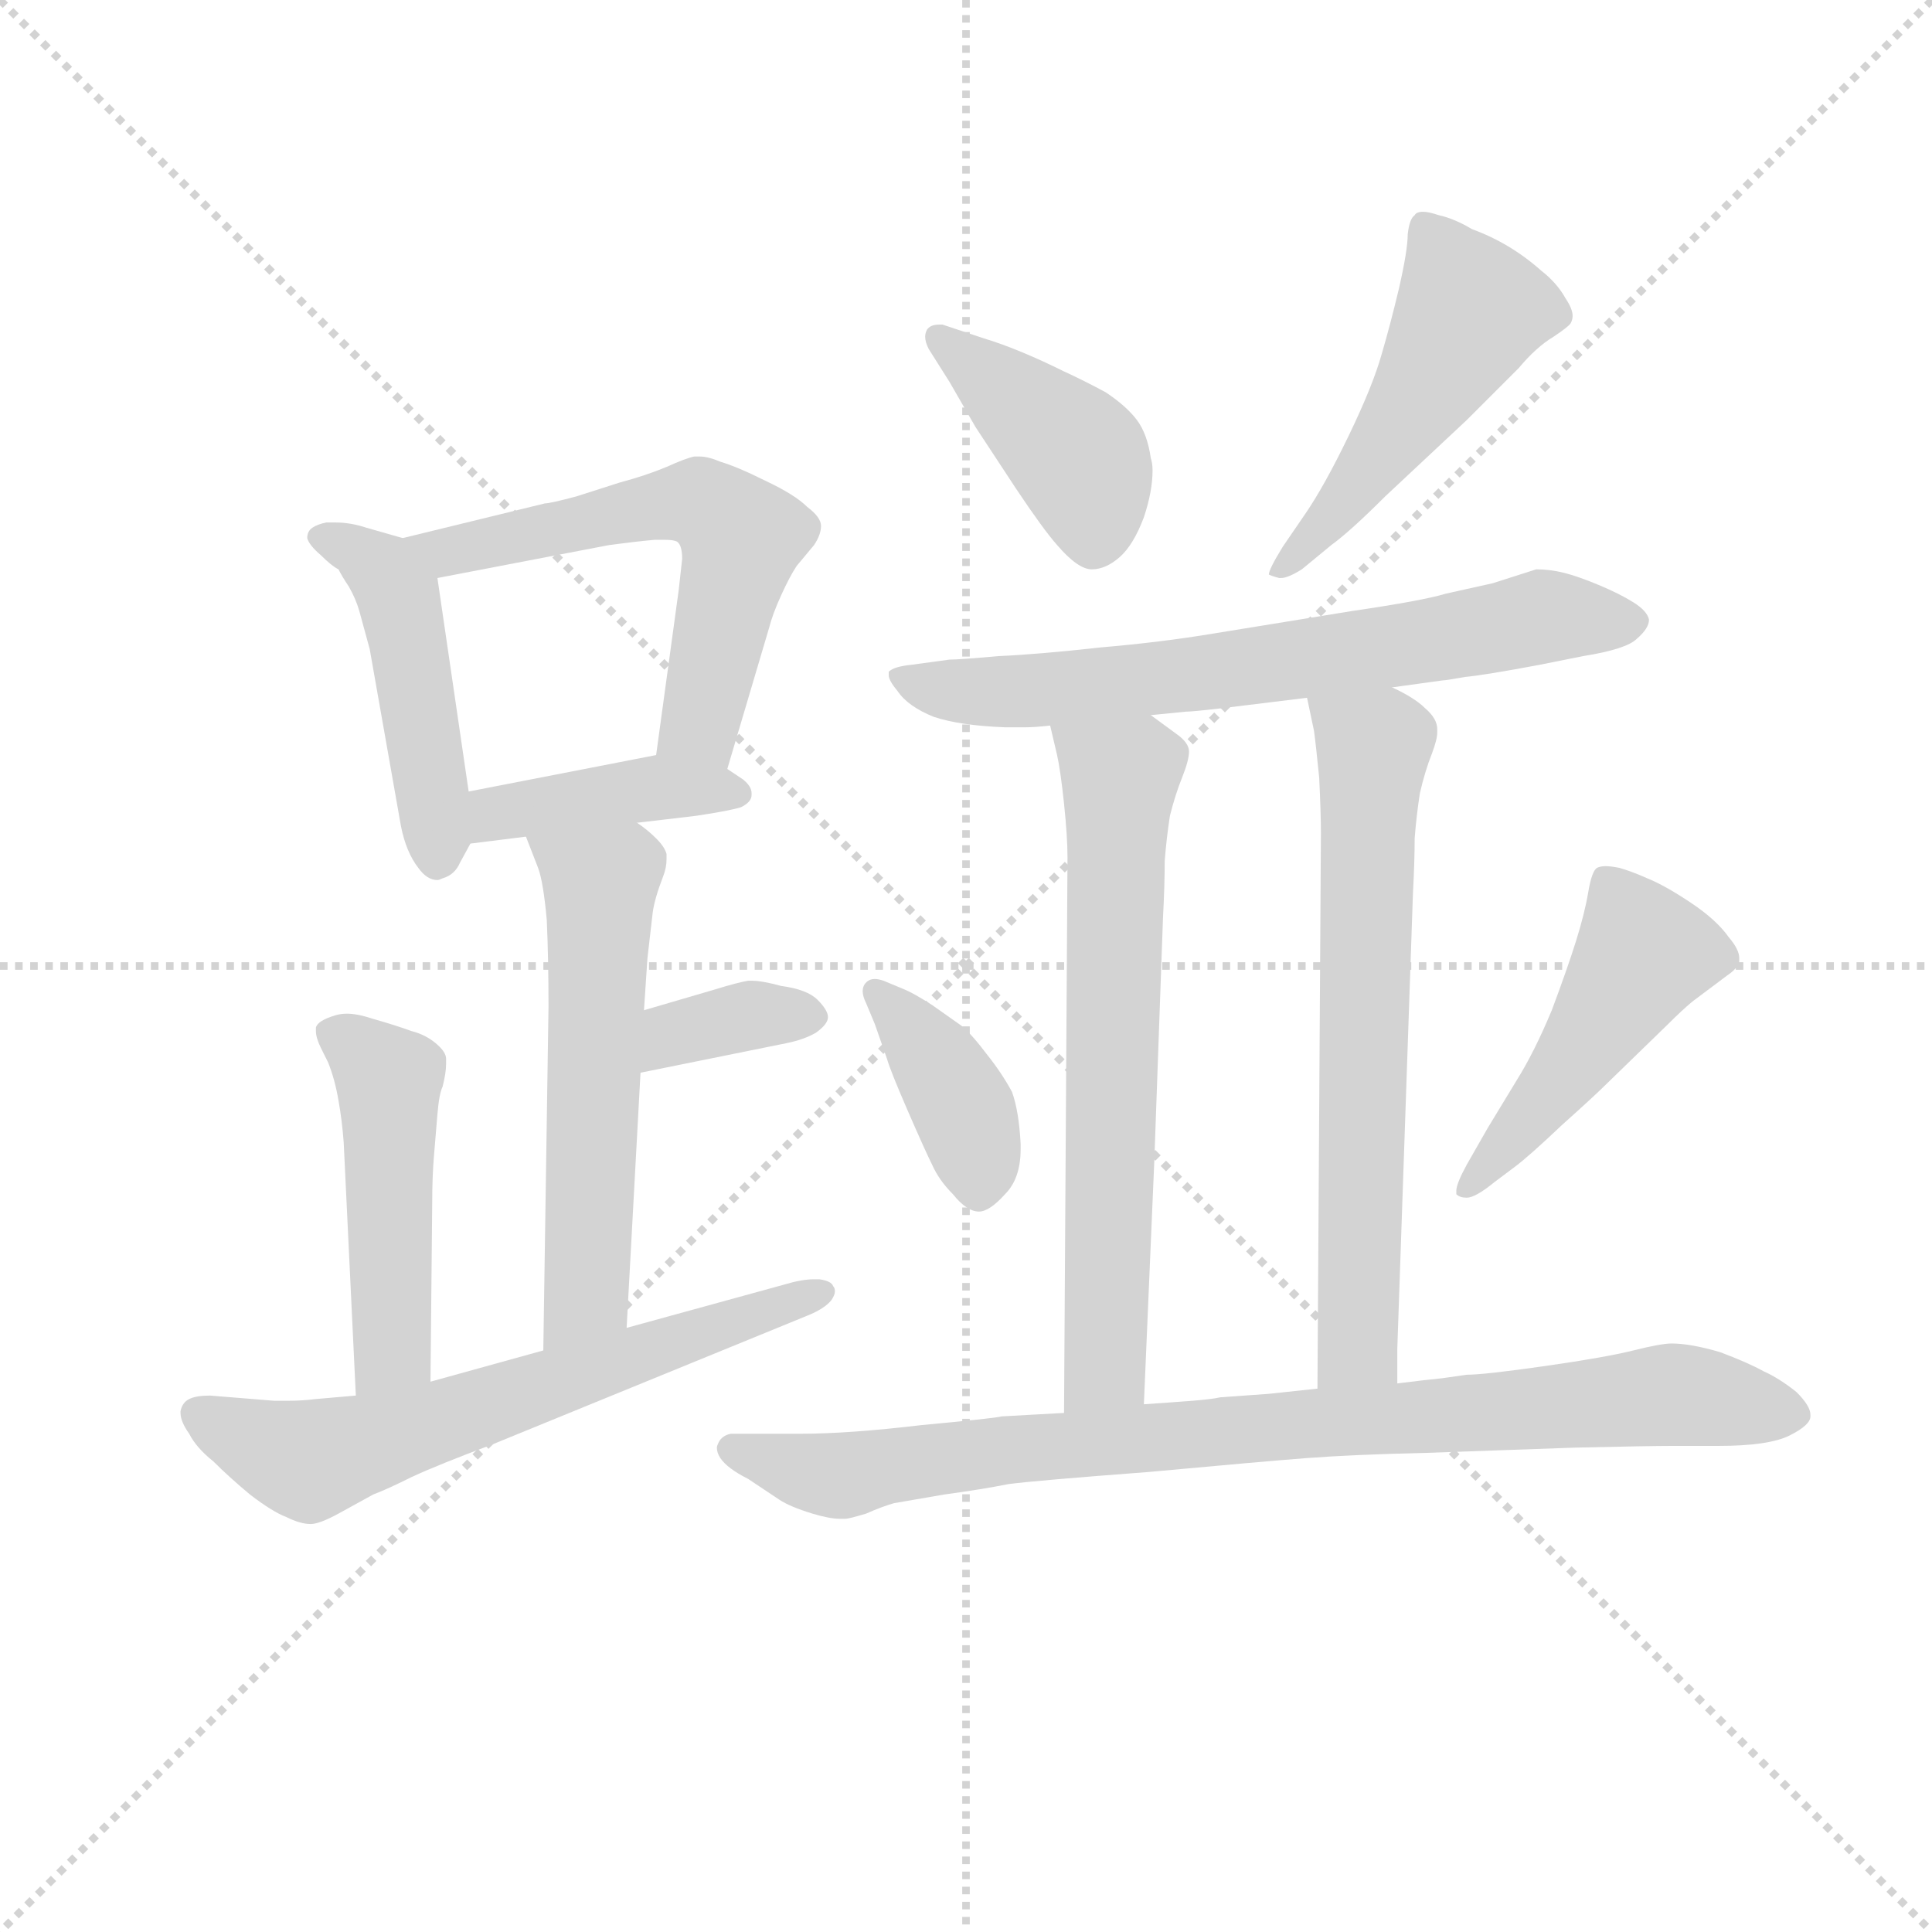<svg version="1.1" viewBox="0 0 1024 1024" xmlns="http://www.w3.org/2000/svg">
  <g stroke="lightgray" stroke-dasharray="1,1" stroke-width="1" transform="scale(4, 4)">
    <line x1="0" y1="0" x2="256" y2="256"></line>
    <line x1="256" y1="0" x2="0" y2="256"></line>
    <line x1="128" y1="0" x2="128" y2="256"></line>
    <line x1="0" y1="128" x2="256" y2="128"></line>
  </g>
  <g transform="scale(0.92, -0.92) translate(60, -850)">
    <style type="text/css">
      
        @keyframes keyframes0 {
          from {
            stroke: blue;
            stroke-dashoffset: 468;
            stroke-width: 128;
          }
          60% {
            animation-timing-function: step-end;
            stroke: blue;
            stroke-dashoffset: 0;
            stroke-width: 128;
          }
          to {
            stroke: black;
            stroke-width: 1024;
          }
        }
        #make-me-a-hanzi-animation-0 {
          animation: keyframes0 0.631s both;
          animation-delay: 0s;
          animation-timing-function: linear;
        }
      
        @keyframes keyframes1 {
          from {
            stroke: blue;
            stroke-dashoffset: 584;
            stroke-width: 128;
          }
          66% {
            animation-timing-function: step-end;
            stroke: blue;
            stroke-dashoffset: 0;
            stroke-width: 128;
          }
          to {
            stroke: black;
            stroke-width: 1024;
          }
        }
        #make-me-a-hanzi-animation-1 {
          animation: keyframes1 0.725s both;
          animation-delay: 0.631s;
          animation-timing-function: linear;
        }
      
        @keyframes keyframes2 {
          from {
            stroke: blue;
            stroke-dashoffset: 410;
            stroke-width: 128;
          }
          57% {
            animation-timing-function: step-end;
            stroke: blue;
            stroke-dashoffset: 0;
            stroke-width: 128;
          }
          to {
            stroke: black;
            stroke-width: 1024;
          }
        }
        #make-me-a-hanzi-animation-2 {
          animation: keyframes2 0.584s both;
          animation-delay: 1.356s;
          animation-timing-function: linear;
        }
      
        @keyframes keyframes3 {
          from {
            stroke: blue;
            stroke-dashoffset: 567;
            stroke-width: 128;
          }
          65% {
            animation-timing-function: step-end;
            stroke: blue;
            stroke-dashoffset: 0;
            stroke-width: 128;
          }
          to {
            stroke: black;
            stroke-width: 1024;
          }
        }
        #make-me-a-hanzi-animation-3 {
          animation: keyframes3 0.711s both;
          animation-delay: 1.94s;
          animation-timing-function: linear;
        }
      
        @keyframes keyframes4 {
          from {
            stroke: blue;
            stroke-dashoffset: 356;
            stroke-width: 128;
          }
          54% {
            animation-timing-function: step-end;
            stroke: blue;
            stroke-dashoffset: 0;
            stroke-width: 128;
          }
          to {
            stroke: black;
            stroke-width: 1024;
          }
        }
        #make-me-a-hanzi-animation-4 {
          animation: keyframes4 0.54s both;
          animation-delay: 2.651s;
          animation-timing-function: linear;
        }
      
        @keyframes keyframes5 {
          from {
            stroke: blue;
            stroke-dashoffset: 480;
            stroke-width: 128;
          }
          61% {
            animation-timing-function: step-end;
            stroke: blue;
            stroke-dashoffset: 0;
            stroke-width: 128;
          }
          to {
            stroke: black;
            stroke-width: 1024;
          }
        }
        #make-me-a-hanzi-animation-5 {
          animation: keyframes5 0.641s both;
          animation-delay: 3.191s;
          animation-timing-function: linear;
        }
      
        @keyframes keyframes6 {
          from {
            stroke: blue;
            stroke-dashoffset: 640;
            stroke-width: 128;
          }
          68% {
            animation-timing-function: step-end;
            stroke: blue;
            stroke-dashoffset: 0;
            stroke-width: 128;
          }
          to {
            stroke: black;
            stroke-width: 1024;
          }
        }
        #make-me-a-hanzi-animation-6 {
          animation: keyframes6 0.771s both;
          animation-delay: 3.832s;
          animation-timing-function: linear;
        }
      
        @keyframes keyframes7 {
          from {
            stroke: blue;
            stroke-dashoffset: 413;
            stroke-width: 128;
          }
          57% {
            animation-timing-function: step-end;
            stroke: blue;
            stroke-dashoffset: 0;
            stroke-width: 128;
          }
          to {
            stroke: black;
            stroke-width: 1024;
          }
        }
        #make-me-a-hanzi-animation-7 {
          animation: keyframes7 0.586s both;
          animation-delay: 4.602s;
          animation-timing-function: linear;
        }
      
        @keyframes keyframes8 {
          from {
            stroke: blue;
            stroke-dashoffset: 497;
            stroke-width: 128;
          }
          62% {
            animation-timing-function: step-end;
            stroke: blue;
            stroke-dashoffset: 0;
            stroke-width: 128;
          }
          to {
            stroke: black;
            stroke-width: 1024;
          }
        }
        #make-me-a-hanzi-animation-8 {
          animation: keyframes8 0.654s both;
          animation-delay: 5.188s;
          animation-timing-function: linear;
        }
      
        @keyframes keyframes9 {
          from {
            stroke: blue;
            stroke-dashoffset: 681;
            stroke-width: 128;
          }
          69% {
            animation-timing-function: step-end;
            stroke: blue;
            stroke-dashoffset: 0;
            stroke-width: 128;
          }
          to {
            stroke: black;
            stroke-width: 1024;
          }
        }
        #make-me-a-hanzi-animation-9 {
          animation: keyframes9 0.804s both;
          animation-delay: 5.843s;
          animation-timing-function: linear;
        }
      
        @keyframes keyframes10 {
          from {
            stroke: blue;
            stroke-dashoffset: 663;
            stroke-width: 128;
          }
          68% {
            animation-timing-function: step-end;
            stroke: blue;
            stroke-dashoffset: 0;
            stroke-width: 128;
          }
          to {
            stroke: black;
            stroke-width: 1024;
          }
        }
        #make-me-a-hanzi-animation-10 {
          animation: keyframes10 0.79s both;
          animation-delay: 6.647s;
          animation-timing-function: linear;
        }
      
        @keyframes keyframes11 {
          from {
            stroke: blue;
            stroke-dashoffset: 663;
            stroke-width: 128;
          }
          68% {
            animation-timing-function: step-end;
            stroke: blue;
            stroke-dashoffset: 0;
            stroke-width: 128;
          }
          to {
            stroke: black;
            stroke-width: 1024;
          }
        }
        #make-me-a-hanzi-animation-11 {
          animation: keyframes11 0.79s both;
          animation-delay: 7.437s;
          animation-timing-function: linear;
        }
      
        @keyframes keyframes12 {
          from {
            stroke: blue;
            stroke-dashoffset: 390;
            stroke-width: 128;
          }
          56% {
            animation-timing-function: step-end;
            stroke: blue;
            stroke-dashoffset: 0;
            stroke-width: 128;
          }
          to {
            stroke: black;
            stroke-width: 1024;
          }
        }
        #make-me-a-hanzi-animation-12 {
          animation: keyframes12 0.567s both;
          animation-delay: 8.226s;
          animation-timing-function: linear;
        }
      
        @keyframes keyframes13 {
          from {
            stroke: blue;
            stroke-dashoffset: 474;
            stroke-width: 128;
          }
          61% {
            animation-timing-function: step-end;
            stroke: blue;
            stroke-dashoffset: 0;
            stroke-width: 128;
          }
          to {
            stroke: black;
            stroke-width: 1024;
          }
        }
        #make-me-a-hanzi-animation-13 {
          animation: keyframes13 0.636s both;
          animation-delay: 8.794s;
          animation-timing-function: linear;
        }
      
        @keyframes keyframes14 {
          from {
            stroke: blue;
            stroke-dashoffset: 876;
            stroke-width: 128;
          }
          74% {
            animation-timing-function: step-end;
            stroke: blue;
            stroke-dashoffset: 0;
            stroke-width: 128;
          }
          to {
            stroke: black;
            stroke-width: 1024;
          }
        }
        #make-me-a-hanzi-animation-14 {
          animation: keyframes14 0.963s both;
          animation-delay: 9.429s;
          animation-timing-function: linear;
        }
      
    </style>
    
      <path d="M 172 540 L 151 546 Q 142 549 133 549 L 128 549 Q 123 548 120 546 Q 117 544 117 540 Q 118 536 125 530 Q 131 524 135 522 Q 137 518 141 512 Q 145 505 147 498 L 153 476 L 171 374 Q 174 359 181 350 Q 186 343 192 343 Q 193 343 195 344 Q 202 346 205 353 L 211 364 C 214 369 214 369 210 394 L 192 517 C 189 535 189 535 172 540 Z" fill="lightgray"></path>
    
      <path d="M 359 407 L 383 488 Q 385 496 390 507 Q 395 518 399 524 L 409 536 Q 413 542 413 547 Q 413 552 405 558 Q 398 565 381 573 Q 365 581 355 584 Q 348 587 343 587 L 340 587 Q 335 586 324 581 Q 312 576 297 572 L 272 564 Q 257 560 254 560 L 172 540 C 143 533 163 511 192 517 L 291 536 Q 306 538 317 539 L 323 539 Q 328 539 330 538 Q 333 536 333 528 L 331 510 L 318 415 C 314 385 350 378 359 407 Z" fill="lightgray"></path>
    
      <path d="M 307 376 L 341 380 Q 361 383 367 385 Q 373 388 373 392 L 373 393 Q 373 397 368 401 L 359 407 C 340 419 340 419 318 415 L 210 394 C 181 388 181 360 211 364 L 243 368 L 307 376 Z" fill="lightgray"></path>
    
      <path d="M 301 85 L 309 232 L 311 268 L 313 298 L 316 324 Q 317 332 322 345 Q 324 350 324 355 L 324 358 Q 323 362 318 367 Q 313 372 307 376 C 283 394 232 396 243 368 L 250 350 Q 253 342 255 320 Q 256 298 256 270 L 253 72 C 253 42 299 55 301 85 Z" fill="lightgray"></path>
    
      <path d="M 309 232 L 393 249 Q 403 251 410 255 Q 417 260 417 264 Q 417 268 411 274 Q 405 280 390 282 Q 379 285 373 285 L 371 285 Q 365 284 352 280 L 311 268 C 282 260 280 226 309 232 Z" fill="lightgray"></path>
    
      <path d="M 188 54 L 189 157 Q 189 172 190 184 L 192 208 Q 193 220 195 224 Q 197 232 197 237 L 197 240 Q 197 244 191 249 Q 185 254 177 256 Q 169 259 155 263 Q 146 266 140 266 Q 136 266 133 265 Q 123 262 122 258 L 122 256 Q 122 252 125 246 L 129 238 Q 133 228 135 216 Q 137 205 138 192 L 145 46 C 146 16 188 24 188 54 Z" fill="lightgray"></path>
    
      <path d="M 253 72 L 188 54 L 145 46 L 122 44 Q 114 43 106 43 L 98 43 L 61 46 Q 53 46 49 44 Q 45 42 44 37 L 44 36 Q 44 31 49 24 Q 53 16 63 8 Q 72 -1 84 -11 Q 97 -21 105 -24 Q 113 -28 119 -28 Q 124 -28 135 -22 L 155 -11 Q 163 -8 177 -1 Q 192 6 224 18 L 405 92 Q 415 96 419 101 Q 421 104 421 106 Q 421 108 420 109 Q 419 112 412 113 L 409 113 Q 402 113 392 110 L 301 85 L 253 72 Z" fill="lightgray"></path>
    
      <path d="M 487 630 L 502 604 L 525 569 Q 541 545 549 536 Q 561 522 569 522 Q 577 522 585 529 Q 593 536 599 552 Q 604 567 604 579 Q 604 583 603 586 Q 601 600 595 608 Q 589 616 577 624 Q 564 631 553 636 Q 541 642 529 647 Q 517 652 507 655 L 483 663 L 481 663 Q 476 663 474 660 Q 473 658 473 656 Q 473 653 475 649 L 487 630 Z" fill="lightgray"></path>
    
      <path d="M 707 536 Q 718 544 738 564 L 785 608 L 815 638 Q 825 650 835 656 Q 844 662 845 664 Q 846 666 846 668 Q 846 672 842 678 Q 837 687 828 694 Q 819 702 809 708 Q 799 714 788 718 Q 778 724 769 726 Q 763 728 760 728 Q 756 728 755 726 Q 752 724 751 715 Q 751 706 746 684 Q 741 663 736 646 Q 731 628 717 599 Q 703 570 692 554 L 679 535 Q 671 522 671 519 Q 673 518 677 517 L 678 517 Q 682 517 690 522 L 707 536 Z" fill="lightgray"></path>
    
      <path d="M 742 454 L 771 458 Q 773 458 784 460 Q 795 461 827 467 L 852 472 Q 877 476 883 482 Q 890 488 890 493 Q 889 498 881 503 Q 873 508 861 513 Q 849 518 841 520 Q 833 522 825 522 L 800 514 L 773 508 Q 760 504 719 498 L 639 485 Q 609 480 574 477 Q 538 473 515 472 Q 493 470 487 470 L 465 467 Q 455 466 452 463 L 452 461 Q 452 458 457 452 Q 463 443 478 437 Q 493 432 519 431 L 531 431 Q 536 431 545 432 L 603 438 L 623 440 Q 627 440 644 442 L 693 448 L 742 454 Z" fill="lightgray"></path>
    
      <path d="M 545 432 L 549 415 Q 551 406 553 387 Q 555 368 555 356 L 553 36 C 553 6 598 11 599 41 L 605 181 L 610 321 Q 611 340 611 354 Q 612 367 614 380 Q 617 392 621 402 Q 625 412 625 417 Q 625 422 618 427 L 603 438 C 579 456 538 461 545 432 Z" fill="lightgray"></path>
    
      <path d="M 745 53 L 745 73 L 754 335 Q 755 354 755 367 Q 756 380 758 393 Q 761 406 765 416 Q 768 424 768 428 L 768 430 Q 768 436 761 442 Q 755 448 742 454 C 716 468 687 477 693 448 L 697 429 Q 698 422 700 402 Q 701 381 701 370 L 699 50 C 699 20 745 23 745 53 Z" fill="lightgray"></path>
    
      <path d="M 449 285 Q 446 286 444 286 Q 441 286 439 284 Q 437 282 437 279 Q 437 276 439 272 L 444 260 L 451 240 Q 453 233 463 210 Q 473 187 477 179 Q 481 170 489 162 Q 497 152 504 152 Q 510 152 519 162 Q 528 171 528 188 L 528 191 Q 527 210 523 221 Q 517 232 509 242 Q 500 254 494 259 L 477 271 Q 466 278 461 280 L 449 285 Z" fill="lightgray"></path>
    
      <path d="M 813 178 Q 821 184 840 202 Q 859 219 866 226 L 901 260 Q 909 268 915 273 L 935 288 Q 941 292 942 296 L 942 298 Q 942 303 936 310 Q 929 320 914 330 Q 899 340 889 344 Q 880 348 873 350 Q 868 351 865 351 Q 862 351 860 350 Q 857 348 855 336 Q 853 324 848 308 Q 843 292 834 268 Q 824 244 814 228 L 797 200 L 785 179 Q 779 168 779 164 L 779 162 Q 781 160 785 160 Q 790 160 801 169 L 813 178 Z" fill="lightgray"></path>
    
      <path d="M 553 36 L 517 34 Q 514 33 471 29 Q 429 24 401 24 L 361 24 Q 356 23 354 19 Q 353 17 353 16 Q 353 13 355 10 Q 359 4 371 -2 L 389 -14 Q 395 -18 408 -22 Q 418 -25 424 -25 L 427 -25 Q 429 -25 439 -22 Q 448 -18 455 -16 L 484 -11 Q 506 -8 521 -5 Q 536 -3 602 2 Q 667 8 693 10 Q 719 12 762 13 L 847 16 Q 890 17 904 17 L 930 17 Q 959 17 971 23 Q 983 29 983 34 L 983 35 Q 983 40 975 48 Q 965 56 956 60 Q 947 65 931 71 Q 914 76 903 76 Q 897 76 881 72 Q 865 68 830 63 Q 795 58 785 58 L 771 56 Q 761 55 745 53 L 699 50 L 671 47 L 643 45 Q 639 44 627 43 Q 614 42 599 41 L 553 36 Z" fill="lightgray"></path>
    
    
      <clipPath id="make-me-a-hanzi-clip-0">
        <path d="M 172 540 L 151 546 Q 142 549 133 549 L 128 549 Q 123 548 120 546 Q 117 544 117 540 Q 118 536 125 530 Q 131 524 135 522 Q 137 518 141 512 Q 145 505 147 498 L 153 476 L 171 374 Q 174 359 181 350 Q 186 343 192 343 Q 193 343 195 344 Q 202 346 205 353 L 211 364 C 214 369 214 369 210 394 L 192 517 C 189 535 189 535 172 540 Z"></path>
      </clipPath>
      <path clip-path="url(#make-me-a-hanzi-clip-0)" d="M 126 539 L 161 521 L 170 506 L 193 367 L 190 353" fill="none" id="make-me-a-hanzi-animation-0" stroke-dasharray="340 680" stroke-linecap="round"></path>
    
      <clipPath id="make-me-a-hanzi-clip-1">
        <path d="M 359 407 L 383 488 Q 385 496 390 507 Q 395 518 399 524 L 409 536 Q 413 542 413 547 Q 413 552 405 558 Q 398 565 381 573 Q 365 581 355 584 Q 348 587 343 587 L 340 587 Q 335 586 324 581 Q 312 576 297 572 L 272 564 Q 257 560 254 560 L 172 540 C 143 533 163 511 192 517 L 291 536 Q 306 538 317 539 L 323 539 Q 328 539 330 538 Q 333 536 333 528 L 331 510 L 318 415 C 314 385 350 378 359 407 Z"></path>
      </clipPath>
      <path clip-path="url(#make-me-a-hanzi-clip-1)" d="M 180 537 L 197 532 L 325 560 L 351 556 L 367 538 L 343 432 L 326 422" fill="none" id="make-me-a-hanzi-animation-1" stroke-dasharray="456 912" stroke-linecap="round"></path>
    
      <clipPath id="make-me-a-hanzi-clip-2">
        <path d="M 307 376 L 341 380 Q 361 383 367 385 Q 373 388 373 392 L 373 393 Q 373 397 368 401 L 359 407 C 340 419 340 419 318 415 L 210 394 C 181 388 181 360 211 364 L 243 368 L 307 376 Z"></path>
      </clipPath>
      <path clip-path="url(#make-me-a-hanzi-clip-2)" d="M 215 372 L 225 380 L 267 389 L 321 396 L 365 393" fill="none" id="make-me-a-hanzi-animation-2" stroke-dasharray="282 564" stroke-linecap="round"></path>
    
      <clipPath id="make-me-a-hanzi-clip-3">
        <path d="M 301 85 L 309 232 L 311 268 L 313 298 L 316 324 Q 317 332 322 345 Q 324 350 324 355 L 324 358 Q 323 362 318 367 Q 313 372 307 376 C 283 394 232 396 243 368 L 250 350 Q 253 342 255 320 Q 256 298 256 270 L 253 72 C 253 42 299 55 301 85 Z"></path>
      </clipPath>
      <path clip-path="url(#make-me-a-hanzi-clip-3)" d="M 250 365 L 286 340 L 278 108 L 257 80" fill="none" id="make-me-a-hanzi-animation-3" stroke-dasharray="439 878" stroke-linecap="round"></path>
    
      <clipPath id="make-me-a-hanzi-clip-4">
        <path d="M 309 232 L 393 249 Q 403 251 410 255 Q 417 260 417 264 Q 417 268 411 274 Q 405 280 390 282 Q 379 285 373 285 L 371 285 Q 365 284 352 280 L 311 268 C 282 260 280 226 309 232 Z"></path>
      </clipPath>
      <path clip-path="url(#make-me-a-hanzi-clip-4)" d="M 315 238 L 337 257 L 407 265" fill="none" id="make-me-a-hanzi-animation-4" stroke-dasharray="228 456" stroke-linecap="round"></path>
    
      <clipPath id="make-me-a-hanzi-clip-5">
        <path d="M 188 54 L 189 157 Q 189 172 190 184 L 192 208 Q 193 220 195 224 Q 197 232 197 237 L 197 240 Q 197 244 191 249 Q 185 254 177 256 Q 169 259 155 263 Q 146 266 140 266 Q 136 266 133 265 Q 123 262 122 258 L 122 256 Q 122 252 125 246 L 129 238 Q 133 228 135 216 Q 137 205 138 192 L 145 46 C 146 16 188 24 188 54 Z"></path>
      </clipPath>
      <path clip-path="url(#make-me-a-hanzi-clip-5)" d="M 130 257 L 164 228 L 167 76 L 151 54" fill="none" id="make-me-a-hanzi-animation-5" stroke-dasharray="352 704" stroke-linecap="round"></path>
    
      <clipPath id="make-me-a-hanzi-clip-6">
        <path d="M 253 72 L 188 54 L 145 46 L 122 44 Q 114 43 106 43 L 98 43 L 61 46 Q 53 46 49 44 Q 45 42 44 37 L 44 36 Q 44 31 49 24 Q 53 16 63 8 Q 72 -1 84 -11 Q 97 -21 105 -24 Q 113 -28 119 -28 Q 124 -28 135 -22 L 155 -11 Q 163 -8 177 -1 Q 192 6 224 18 L 405 92 Q 415 96 419 101 Q 421 104 421 106 Q 421 108 420 109 Q 419 112 412 113 L 409 113 Q 402 113 392 110 L 301 85 L 253 72 Z"></path>
      </clipPath>
      <path clip-path="url(#make-me-a-hanzi-clip-6)" d="M 52 37 L 116 9 L 415 106" fill="none" id="make-me-a-hanzi-animation-6" stroke-dasharray="512 1024" stroke-linecap="round"></path>
    
      <clipPath id="make-me-a-hanzi-clip-7">
        <path d="M 487 630 L 502 604 L 525 569 Q 541 545 549 536 Q 561 522 569 522 Q 577 522 585 529 Q 593 536 599 552 Q 604 567 604 579 Q 604 583 603 586 Q 601 600 595 608 Q 589 616 577 624 Q 564 631 553 636 Q 541 642 529 647 Q 517 652 507 655 L 483 663 L 481 663 Q 476 663 474 660 Q 473 658 473 656 Q 473 653 475 649 L 487 630 Z"></path>
      </clipPath>
      <path clip-path="url(#make-me-a-hanzi-clip-7)" d="M 480 656 L 559 589 L 568 568 L 570 537" fill="none" id="make-me-a-hanzi-animation-7" stroke-dasharray="285 570" stroke-linecap="round"></path>
    
      <clipPath id="make-me-a-hanzi-clip-8">
        <path d="M 707 536 Q 718 544 738 564 L 785 608 L 815 638 Q 825 650 835 656 Q 844 662 845 664 Q 846 666 846 668 Q 846 672 842 678 Q 837 687 828 694 Q 819 702 809 708 Q 799 714 788 718 Q 778 724 769 726 Q 763 728 760 728 Q 756 728 755 726 Q 752 724 751 715 Q 751 706 746 684 Q 741 663 736 646 Q 731 628 717 599 Q 703 570 692 554 L 679 535 Q 671 522 671 519 Q 673 518 677 517 L 678 517 Q 682 517 690 522 L 707 536 Z"></path>
      </clipPath>
      <path clip-path="url(#make-me-a-hanzi-clip-8)" d="M 761 717 L 787 671 L 721 569 L 675 521" fill="none" id="make-me-a-hanzi-animation-8" stroke-dasharray="369 738" stroke-linecap="round"></path>
    
      <clipPath id="make-me-a-hanzi-clip-9">
        <path d="M 742 454 L 771 458 Q 773 458 784 460 Q 795 461 827 467 L 852 472 Q 877 476 883 482 Q 890 488 890 493 Q 889 498 881 503 Q 873 508 861 513 Q 849 518 841 520 Q 833 522 825 522 L 800 514 L 773 508 Q 760 504 719 498 L 639 485 Q 609 480 574 477 Q 538 473 515 472 Q 493 470 487 470 L 465 467 Q 455 466 452 463 L 452 461 Q 452 458 457 452 Q 463 443 478 437 Q 493 432 519 431 L 531 431 Q 536 431 545 432 L 603 438 L 623 440 Q 627 440 644 442 L 693 448 L 742 454 Z"></path>
      </clipPath>
      <path clip-path="url(#make-me-a-hanzi-clip-9)" d="M 459 462 L 478 453 L 536 452 L 721 474 L 827 495 L 879 492" fill="none" id="make-me-a-hanzi-animation-9" stroke-dasharray="553 1106" stroke-linecap="round"></path>
    
      <clipPath id="make-me-a-hanzi-clip-10">
        <path d="M 545 432 L 549 415 Q 551 406 553 387 Q 555 368 555 356 L 553 36 C 553 6 598 11 599 41 L 605 181 L 610 321 Q 611 340 611 354 Q 612 367 614 380 Q 617 392 621 402 Q 625 412 625 417 Q 625 422 618 427 L 603 438 C 579 456 538 461 545 432 Z"></path>
      </clipPath>
      <path clip-path="url(#make-me-a-hanzi-clip-10)" d="M 553 429 L 585 403 L 577 62 L 560 44" fill="none" id="make-me-a-hanzi-animation-10" stroke-dasharray="535 1070" stroke-linecap="round"></path>
    
      <clipPath id="make-me-a-hanzi-clip-11">
        <path d="M 745 53 L 745 73 L 754 335 Q 755 354 755 367 Q 756 380 758 393 Q 761 406 765 416 Q 768 424 768 428 L 768 430 Q 768 436 761 442 Q 755 448 742 454 C 716 468 687 477 693 448 L 697 429 Q 698 422 700 402 Q 701 381 701 370 L 699 50 C 699 20 745 23 745 53 Z"></path>
      </clipPath>
      <path clip-path="url(#make-me-a-hanzi-clip-11)" d="M 700 444 L 731 419 L 723 81 L 706 58" fill="none" id="make-me-a-hanzi-animation-11" stroke-dasharray="535 1070" stroke-linecap="round"></path>
    
      <clipPath id="make-me-a-hanzi-clip-12">
        <path d="M 449 285 Q 446 286 444 286 Q 441 286 439 284 Q 437 282 437 279 Q 437 276 439 272 L 444 260 L 451 240 Q 453 233 463 210 Q 473 187 477 179 Q 481 170 489 162 Q 497 152 504 152 Q 510 152 519 162 Q 528 171 528 188 L 528 191 Q 527 210 523 221 Q 517 232 509 242 Q 500 254 494 259 L 477 271 Q 466 278 461 280 L 449 285 Z"></path>
      </clipPath>
      <path clip-path="url(#make-me-a-hanzi-clip-12)" d="M 444 279 L 495 211 L 504 163" fill="none" id="make-me-a-hanzi-animation-12" stroke-dasharray="262 524" stroke-linecap="round"></path>
    
      <clipPath id="make-me-a-hanzi-clip-13">
        <path d="M 813 178 Q 821 184 840 202 Q 859 219 866 226 L 901 260 Q 909 268 915 273 L 935 288 Q 941 292 942 296 L 942 298 Q 942 303 936 310 Q 929 320 914 330 Q 899 340 889 344 Q 880 348 873 350 Q 868 351 865 351 Q 862 351 860 350 Q 857 348 855 336 Q 853 324 848 308 Q 843 292 834 268 Q 824 244 814 228 L 797 200 L 785 179 Q 779 168 779 164 L 779 162 Q 781 160 785 160 Q 790 160 801 169 L 813 178 Z"></path>
      </clipPath>
      <path clip-path="url(#make-me-a-hanzi-clip-13)" d="M 933 297 L 886 299 L 833 221 L 783 163" fill="none" id="make-me-a-hanzi-animation-13" stroke-dasharray="346 692" stroke-linecap="round"></path>
    
      <clipPath id="make-me-a-hanzi-clip-14">
        <path d="M 553 36 L 517 34 Q 514 33 471 29 Q 429 24 401 24 L 361 24 Q 356 23 354 19 Q 353 17 353 16 Q 353 13 355 10 Q 359 4 371 -2 L 389 -14 Q 395 -18 408 -22 Q 418 -25 424 -25 L 427 -25 Q 429 -25 439 -22 Q 448 -18 455 -16 L 484 -11 Q 506 -8 521 -5 Q 536 -3 602 2 Q 667 8 693 10 Q 719 12 762 13 L 847 16 Q 890 17 904 17 L 930 17 Q 959 17 971 23 Q 983 29 983 34 L 983 35 Q 983 40 975 48 Q 965 56 956 60 Q 947 65 931 71 Q 914 76 903 76 Q 897 76 881 72 Q 865 68 830 63 Q 795 58 785 58 L 771 56 Q 761 55 745 53 L 699 50 L 671 47 L 643 45 Q 639 44 627 43 Q 614 42 599 41 L 553 36 Z"></path>
      </clipPath>
      <path clip-path="url(#make-me-a-hanzi-clip-14)" d="M 361 15 L 423 0 L 563 19 L 906 47 L 976 35" fill="none" id="make-me-a-hanzi-animation-14" stroke-dasharray="748 1496" stroke-linecap="round"></path>
    
  </g>
</svg>
